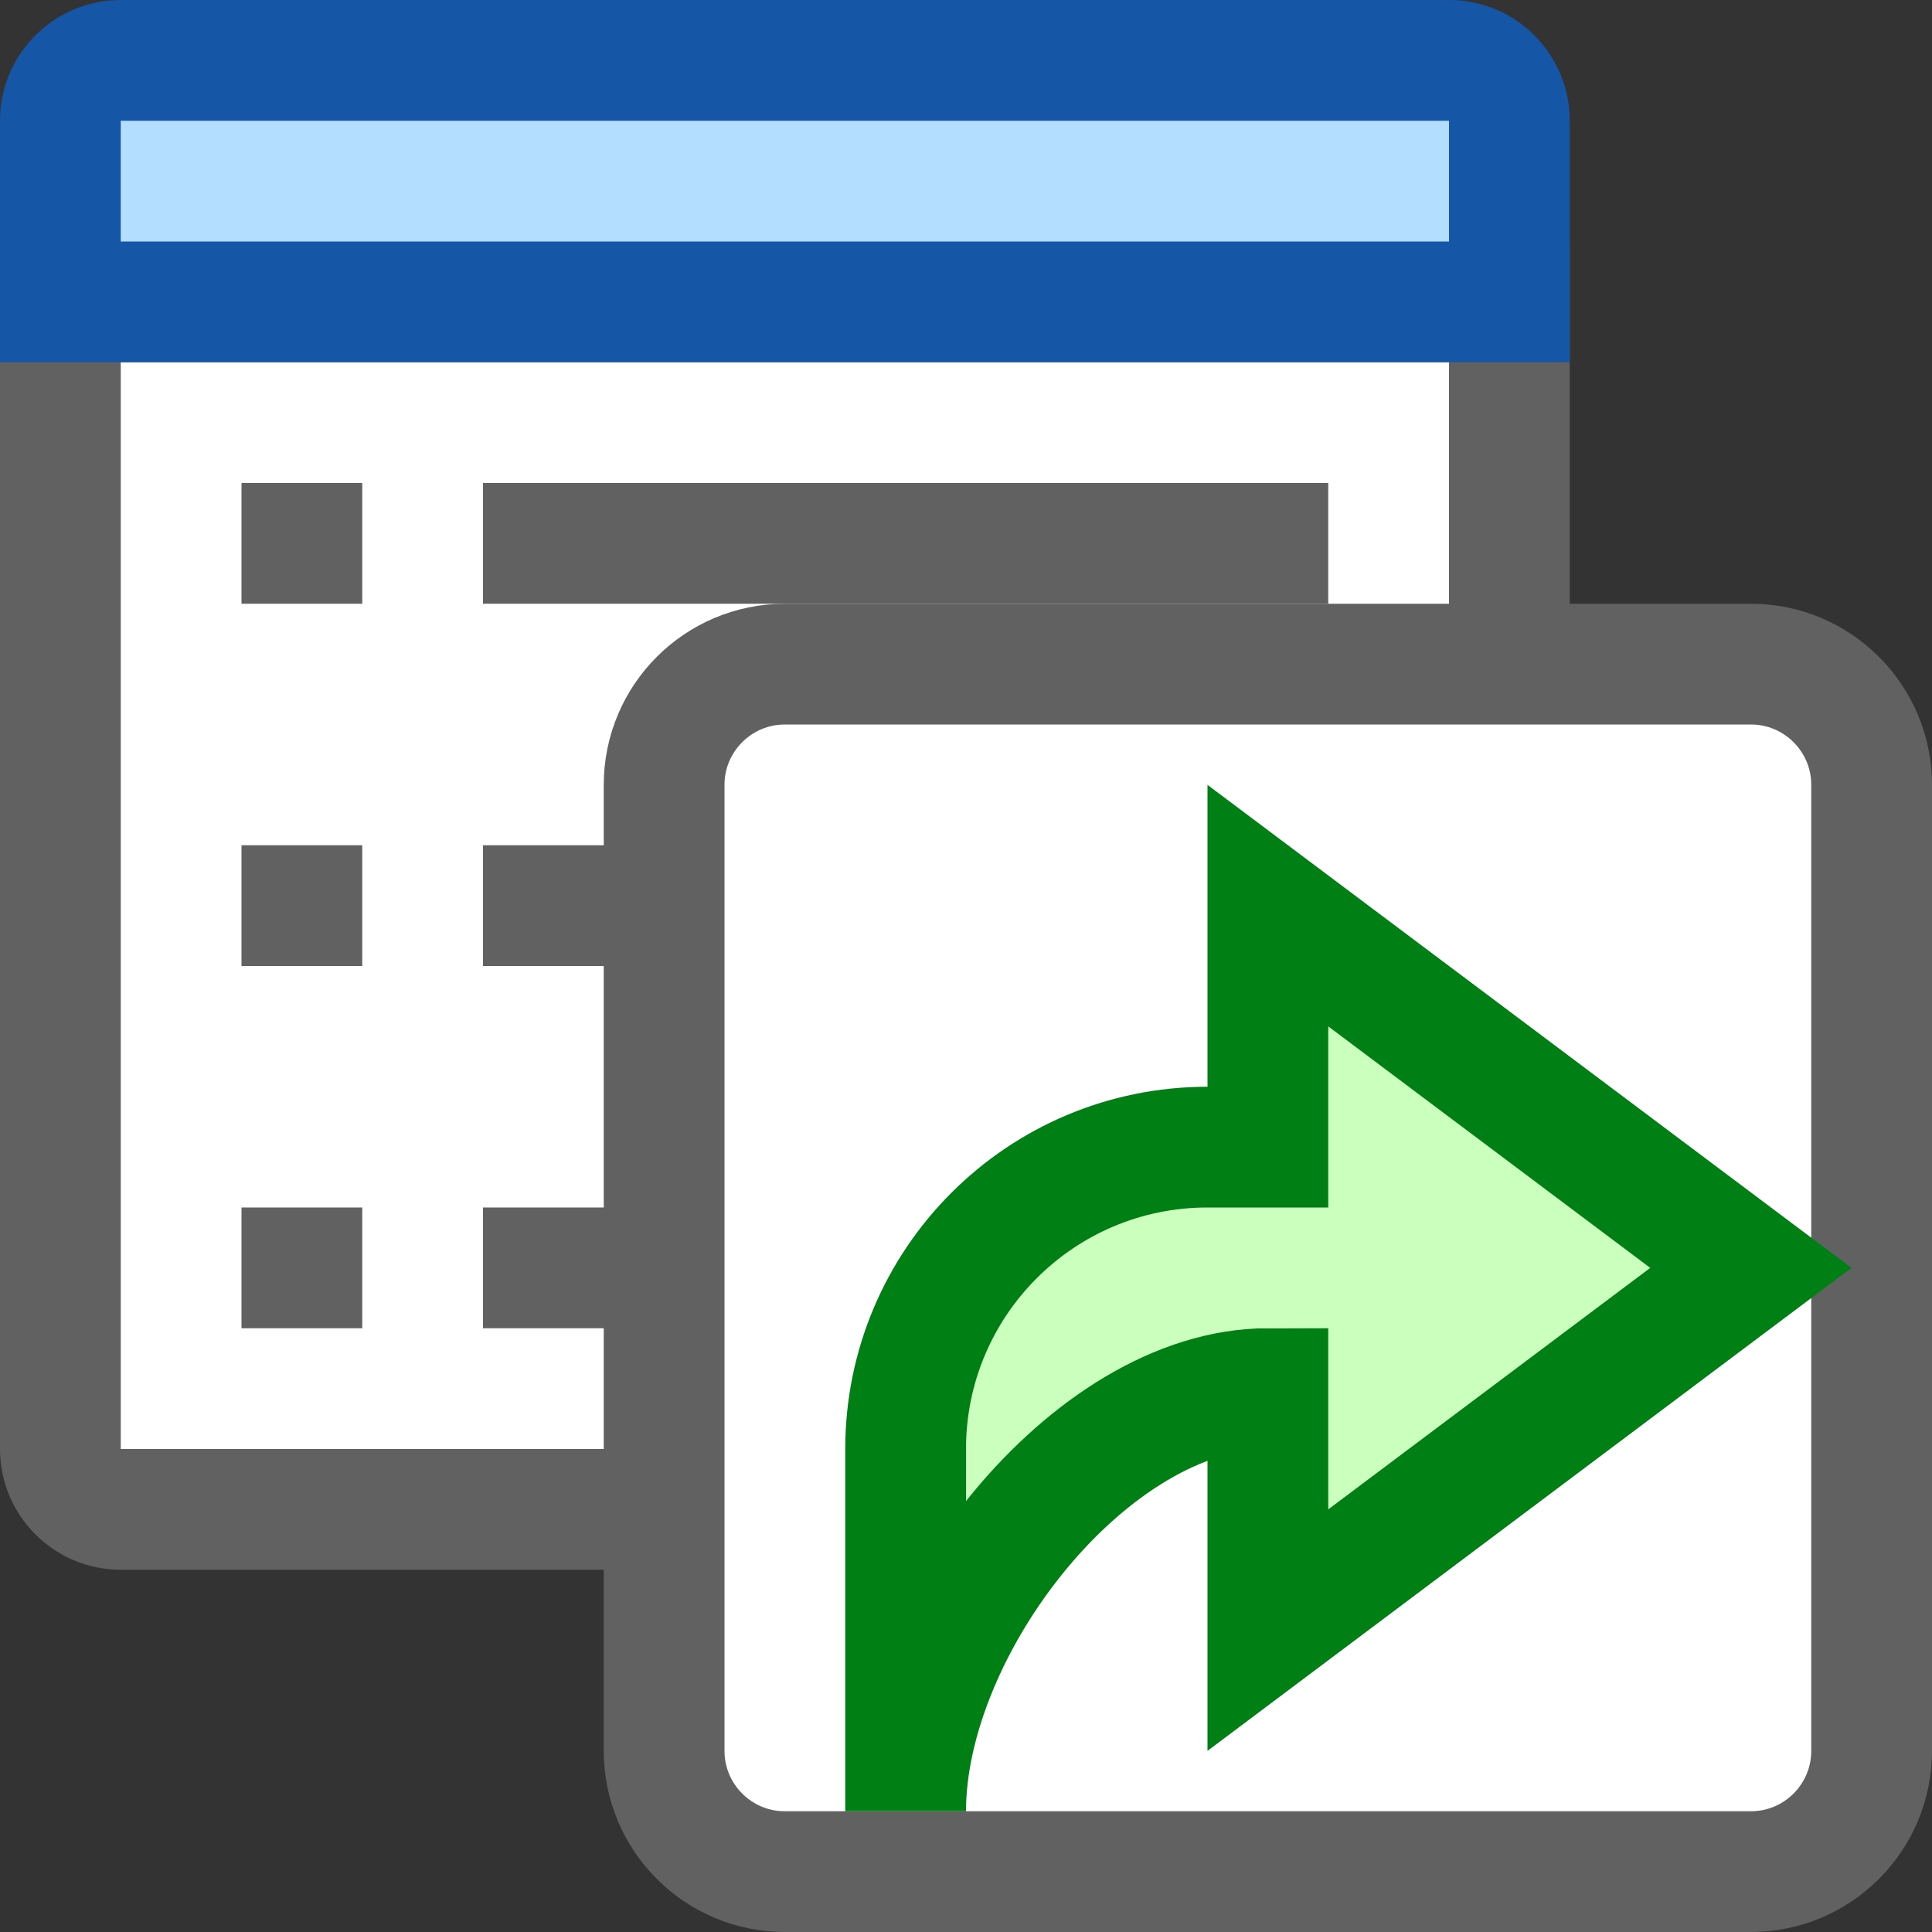 <svg width="16" height="16" viewBox="0 0 16 16" fill="none" xmlns="http://www.w3.org/2000/svg">
<rect x="0" y="0" width="16" height="16" fill="#333333" stroke="none"/>
<path d="M0.5 2.5H12.5V12C12.5 12.276 12.276 12.5 12 12.5H1C0.724 12.5 0.5 12.276 0.5 12V2.5Z" fill="#FFFFFF" stroke="#616161"/>
<path d="M4 4.5H11M4 7.5H11M4 10.5H9" stroke="#616162"/>
<path d="M0.5 1C0.5 0.724 0.724 0.5 1 0.5H12C12.276 0.5 12.5 0.724 12.5 1V2.5H0.5V1Z" fill="#B4DEFF" stroke="#1656A7"/>
<rect x="2" y="4" width="1" height="1" fill="#616162"/>
<rect x="2" y="7" width="1" height="1" fill="#616162"/>
<rect x="2" y="10" width="1" height="1" fill="#616162"/>
<path d="M5.5 6.5C5.5 5.948 5.948 5.5 6.5 5.5H14.5C15.052 5.5 15.5 5.948 15.5 6.5V14.5C15.5 15.052 15.052 15.5 14.5 15.5H6.5C5.948 15.5 5.5 15.052 5.5 14.5V6.5Z" fill="white" stroke="#616161"/>
<path d="M10.5 11.5V13.5L14.5 10.5L10.5 7.5V9.5H10C8.619 9.5 7.5 10.619 7.5 12V15C7.5 13.463 9.027 11.5 10.5 11.5Z" fill="#CBFFBE" stroke="#008014" stroke-linecap="square"/>
</svg>

